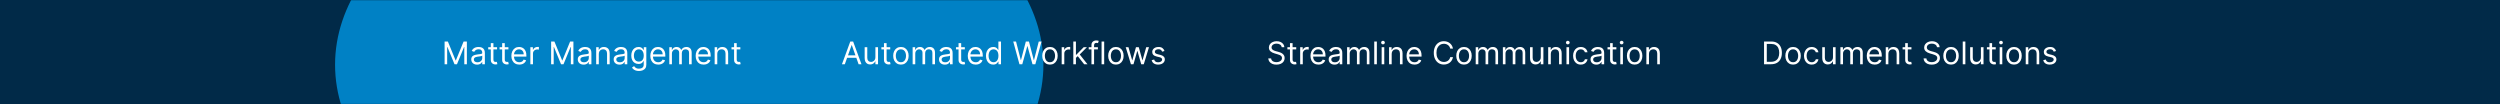 <svg width="1440" height="60" viewBox="0 0 1440 60" fill="none" xmlns="http://www.w3.org/2000/svg">
<rect width="1440" height="60" fill="#012A48"/>
<mask id="mask0_197_537" style="mask-type:alpha" maskUnits="userSpaceOnUse" x="0" y="0" width="1440" height="60">
<rect width="1440" height="60" fill="#012A48"/>
</mask>
<g mask="url(#mask0_197_537)">
<g filter="url(#filter0_f_197_537)">
<ellipse cx="397" cy="37.297" rx="204" ry="124.865" fill="#00AAFF" fill-opacity="0.68"/>
</g>
</g>
<path d="M256.085 23.909H257.977L262.426 34.776H262.58L267.028 23.909H268.92V37H267.438V27.054H267.31L263.219 37H261.787L257.696 27.054H257.568V37H256.085V23.909ZM274.784 37.23C274.161 37.23 273.597 37.113 273.09 36.879C272.583 36.64 272.18 36.297 271.882 35.849C271.583 35.398 271.434 34.852 271.434 34.213C271.434 33.651 271.545 33.195 271.767 32.845C271.988 32.492 272.284 32.215 272.655 32.014C273.026 31.814 273.435 31.665 273.882 31.567C274.334 31.465 274.788 31.384 275.244 31.324C275.84 31.247 276.324 31.19 276.695 31.151C277.07 31.109 277.343 31.038 277.513 30.94C277.688 30.842 277.775 30.672 277.775 30.429V30.378C277.775 29.747 277.602 29.257 277.257 28.908C276.916 28.558 276.399 28.384 275.704 28.384C274.984 28.384 274.419 28.541 274.01 28.857C273.601 29.172 273.313 29.509 273.147 29.866L271.715 29.355C271.971 28.759 272.312 28.294 272.738 27.962C273.169 27.625 273.637 27.391 274.144 27.259C274.656 27.122 275.159 27.054 275.653 27.054C275.968 27.054 276.33 27.092 276.74 27.169C277.153 27.241 277.551 27.393 277.935 27.623C278.323 27.853 278.644 28.2 278.9 28.665C279.156 29.129 279.284 29.751 279.284 30.531V37H277.775V35.67H277.698C277.596 35.883 277.426 36.111 277.187 36.354C276.948 36.597 276.631 36.804 276.235 36.974C275.838 37.145 275.355 37.23 274.784 37.23ZM275.014 35.875C275.61 35.875 276.113 35.758 276.522 35.523C276.936 35.289 277.247 34.986 277.455 34.616C277.669 34.245 277.775 33.855 277.775 33.446V32.065C277.711 32.142 277.57 32.212 277.353 32.276C277.14 32.336 276.893 32.389 276.612 32.436C276.335 32.479 276.064 32.517 275.8 32.551C275.54 32.581 275.329 32.606 275.167 32.628C274.775 32.679 274.409 32.762 274.068 32.877C273.731 32.988 273.458 33.156 273.249 33.382C273.045 33.604 272.943 33.906 272.943 34.29C272.943 34.814 273.137 35.21 273.524 35.479C273.916 35.743 274.413 35.875 275.014 35.875ZM286.307 27.182V28.46H281.219V27.182H286.307ZM282.702 24.829H284.21V34.188C284.21 34.614 284.272 34.933 284.396 35.146C284.523 35.355 284.685 35.496 284.881 35.568C285.082 35.636 285.293 35.67 285.514 35.67C285.68 35.67 285.817 35.662 285.923 35.645C286.03 35.624 286.115 35.606 286.179 35.594L286.486 36.949C286.384 36.987 286.241 37.026 286.058 37.064C285.874 37.106 285.642 37.128 285.361 37.128C284.935 37.128 284.517 37.036 284.108 36.853C283.703 36.67 283.366 36.391 283.098 36.016C282.834 35.641 282.702 35.168 282.702 34.597V24.829ZM292.846 27.182V28.46H287.758V27.182H292.846ZM289.241 24.829H290.749V34.188C290.749 34.614 290.811 34.933 290.935 35.146C291.063 35.355 291.224 35.496 291.42 35.568C291.621 35.636 291.832 35.67 292.053 35.67C292.219 35.67 292.356 35.662 292.462 35.645C292.569 35.624 292.654 35.606 292.718 35.594L293.025 36.949C292.923 36.987 292.78 37.026 292.597 37.064C292.413 37.106 292.181 37.128 291.9 37.128C291.474 37.128 291.056 37.036 290.647 36.853C290.242 36.67 289.906 36.391 289.637 36.016C289.373 35.641 289.241 35.168 289.241 34.597V24.829ZM299.126 37.205C298.18 37.205 297.364 36.996 296.678 36.578C295.996 36.156 295.47 35.568 295.099 34.814C294.733 34.055 294.549 33.173 294.549 32.168C294.549 31.162 294.733 30.276 295.099 29.509C295.47 28.737 295.985 28.136 296.646 27.706C297.311 27.271 298.086 27.054 298.973 27.054C299.484 27.054 299.989 27.139 300.488 27.31C300.986 27.48 301.44 27.757 301.849 28.141C302.258 28.52 302.584 29.023 302.827 29.649C303.07 30.276 303.191 31.047 303.191 31.963V32.602H295.623V31.298H301.657C301.657 30.744 301.547 30.25 301.325 29.815C301.108 29.381 300.797 29.038 300.392 28.786C299.991 28.535 299.518 28.409 298.973 28.409C298.372 28.409 297.852 28.558 297.413 28.857C296.978 29.151 296.644 29.534 296.409 30.007C296.175 30.48 296.058 30.987 296.058 31.528V32.398C296.058 33.139 296.186 33.768 296.441 34.283C296.701 34.795 297.061 35.185 297.522 35.453C297.982 35.717 298.517 35.849 299.126 35.849C299.522 35.849 299.88 35.794 300.2 35.683C300.524 35.568 300.803 35.398 301.037 35.172C301.272 34.942 301.453 34.656 301.581 34.315L303.038 34.724C302.885 35.219 302.627 35.653 302.265 36.028C301.902 36.399 301.455 36.689 300.922 36.898C300.39 37.102 299.791 37.205 299.126 37.205ZM305.486 37V27.182H306.944V28.665H307.046C307.225 28.179 307.549 27.785 308.017 27.482C308.486 27.18 309.015 27.028 309.603 27.028C309.713 27.028 309.852 27.03 310.018 27.035C310.184 27.039 310.31 27.046 310.395 27.054V28.588C310.344 28.575 310.227 28.556 310.044 28.53C309.865 28.501 309.675 28.486 309.475 28.486C308.998 28.486 308.571 28.586 308.196 28.786C307.826 28.982 307.532 29.255 307.314 29.604C307.101 29.95 306.995 30.344 306.995 30.787V37H305.486ZM317.45 23.909H319.343L323.791 34.776H323.945L328.394 23.909H330.286V37H328.803V27.054H328.675L324.584 37H323.152L319.061 27.054H318.933V37H317.45V23.909ZM336.149 37.23C335.527 37.23 334.962 37.113 334.455 36.879C333.948 36.64 333.545 36.297 333.247 35.849C332.949 35.398 332.799 34.852 332.799 34.213C332.799 33.651 332.91 33.195 333.132 32.845C333.353 32.492 333.65 32.215 334.02 32.014C334.391 31.814 334.8 31.665 335.248 31.567C335.699 31.465 336.153 31.384 336.609 31.324C337.206 31.247 337.689 31.19 338.06 31.151C338.435 31.109 338.708 31.038 338.878 30.94C339.053 30.842 339.14 30.672 339.14 30.429V30.378C339.14 29.747 338.968 29.257 338.623 28.908C338.282 28.558 337.764 28.384 337.069 28.384C336.349 28.384 335.784 28.541 335.375 28.857C334.966 29.172 334.679 29.509 334.512 29.866L333.081 29.355C333.336 28.759 333.677 28.294 334.103 27.962C334.534 27.625 335.002 27.391 335.51 27.259C336.021 27.122 336.524 27.054 337.018 27.054C337.333 27.054 337.696 27.092 338.105 27.169C338.518 27.241 338.917 27.393 339.3 27.623C339.688 27.853 340.01 28.2 340.265 28.665C340.521 29.129 340.649 29.751 340.649 30.531V37H339.14V35.67H339.064C338.961 35.883 338.791 36.111 338.552 36.354C338.314 36.597 337.996 36.804 337.6 36.974C337.203 37.145 336.72 37.23 336.149 37.23ZM336.379 35.875C336.975 35.875 337.478 35.758 337.887 35.523C338.301 35.289 338.612 34.986 338.821 34.616C339.034 34.245 339.14 33.855 339.14 33.446V32.065C339.076 32.142 338.936 32.212 338.718 32.276C338.505 32.336 338.258 32.389 337.977 32.436C337.7 32.479 337.429 32.517 337.165 32.551C336.905 32.581 336.694 32.606 336.532 32.628C336.14 32.679 335.774 32.762 335.433 32.877C335.096 32.988 334.824 33.156 334.615 33.382C334.41 33.604 334.308 33.906 334.308 34.29C334.308 34.814 334.502 35.21 334.89 35.479C335.282 35.743 335.778 35.875 336.379 35.875ZM344.911 31.094V37H343.402V27.182H344.86V28.716H344.987C345.218 28.217 345.567 27.817 346.036 27.514C346.504 27.207 347.11 27.054 347.851 27.054C348.516 27.054 349.097 27.19 349.596 27.463C350.095 27.732 350.482 28.141 350.759 28.69C351.036 29.236 351.175 29.926 351.175 30.761V37H349.666V30.864C349.666 30.092 349.466 29.491 349.066 29.061C348.665 28.626 348.115 28.409 347.416 28.409C346.935 28.409 346.504 28.514 346.125 28.722C345.75 28.931 345.454 29.236 345.237 29.636C345.019 30.037 344.911 30.523 344.911 31.094ZM356.821 37.23C356.199 37.23 355.634 37.113 355.127 36.879C354.62 36.64 354.217 36.297 353.919 35.849C353.62 35.398 353.471 34.852 353.471 34.213C353.471 33.651 353.582 33.195 353.804 32.845C354.025 32.492 354.321 32.215 354.692 32.014C355.063 31.814 355.472 31.665 355.919 31.567C356.371 31.465 356.825 31.384 357.281 31.324C357.877 31.247 358.361 31.19 358.732 31.151C359.107 31.109 359.38 31.038 359.55 30.94C359.725 30.842 359.812 30.672 359.812 30.429V30.378C359.812 29.747 359.64 29.257 359.294 28.908C358.953 28.558 358.436 28.384 357.741 28.384C357.021 28.384 356.456 28.541 356.047 28.857C355.638 29.172 355.35 29.509 355.184 29.866L353.752 29.355C354.008 28.759 354.349 28.294 354.775 27.962C355.206 27.625 355.674 27.391 356.181 27.259C356.693 27.122 357.196 27.054 357.69 27.054C358.005 27.054 358.368 27.092 358.777 27.169C359.19 27.241 359.588 27.393 359.972 27.623C360.36 27.853 360.681 28.2 360.937 28.665C361.193 29.129 361.321 29.751 361.321 30.531V37H359.812V35.67H359.735C359.633 35.883 359.463 36.111 359.224 36.354C358.985 36.597 358.668 36.804 358.272 36.974C357.875 37.145 357.392 37.23 356.821 37.23ZM357.051 35.875C357.647 35.875 358.15 35.758 358.559 35.523C358.973 35.289 359.284 34.986 359.493 34.616C359.706 34.245 359.812 33.855 359.812 33.446V32.065C359.748 32.142 359.608 32.212 359.39 32.276C359.177 32.336 358.93 32.389 358.649 32.436C358.372 32.479 358.101 32.517 357.837 32.551C357.577 32.581 357.366 32.606 357.204 32.628C356.812 32.679 356.446 32.762 356.105 32.877C355.768 32.988 355.495 33.156 355.287 33.382C355.082 33.604 354.98 33.906 354.98 34.29C354.98 34.814 355.174 35.21 355.561 35.479C355.953 35.743 356.45 35.875 357.051 35.875ZM368.037 40.886C367.308 40.886 366.682 40.793 366.158 40.605C365.634 40.422 365.197 40.179 364.847 39.876C364.502 39.578 364.227 39.258 364.023 38.918L365.225 38.074C365.361 38.253 365.534 38.457 365.742 38.688C365.951 38.922 366.237 39.124 366.599 39.295C366.965 39.469 367.445 39.557 368.037 39.557C368.83 39.557 369.484 39.365 369.999 38.981C370.515 38.598 370.773 37.997 370.773 37.179V35.185H370.645C370.534 35.364 370.377 35.585 370.172 35.849C369.972 36.109 369.682 36.342 369.303 36.546C368.928 36.746 368.421 36.847 367.781 36.847C366.989 36.847 366.277 36.659 365.646 36.284C365.02 35.909 364.524 35.364 364.157 34.648C363.795 33.932 363.614 33.062 363.614 32.04C363.614 31.034 363.791 30.158 364.144 29.413C364.498 28.663 364.99 28.083 365.621 27.674C366.252 27.261 366.98 27.054 367.807 27.054C368.446 27.054 368.953 27.16 369.328 27.374C369.708 27.582 369.997 27.821 370.198 28.09C370.402 28.354 370.56 28.571 370.671 28.741H370.824V27.182H372.281V37.281C372.281 38.125 372.09 38.811 371.706 39.34C371.327 39.872 370.816 40.262 370.172 40.509C369.533 40.761 368.821 40.886 368.037 40.886ZM367.986 35.492C368.591 35.492 369.102 35.353 369.52 35.076C369.938 34.799 370.255 34.401 370.472 33.881C370.69 33.361 370.798 32.739 370.798 32.014C370.798 31.307 370.692 30.683 370.479 30.141C370.266 29.6 369.95 29.176 369.533 28.869C369.115 28.562 368.6 28.409 367.986 28.409C367.347 28.409 366.814 28.571 366.388 28.895C365.966 29.219 365.649 29.653 365.436 30.199C365.227 30.744 365.122 31.349 365.122 32.014C365.122 32.696 365.229 33.299 365.442 33.823C365.659 34.343 365.979 34.752 366.401 35.05C366.827 35.344 367.355 35.492 367.986 35.492ZM379.159 37.205C378.213 37.205 377.397 36.996 376.711 36.578C376.029 36.156 375.503 35.568 375.132 34.814C374.766 34.055 374.583 33.173 374.583 32.168C374.583 31.162 374.766 30.276 375.132 29.509C375.503 28.737 376.019 28.136 376.679 27.706C377.344 27.271 378.119 27.054 379.006 27.054C379.517 27.054 380.022 27.139 380.521 27.31C381.019 27.48 381.473 27.757 381.882 28.141C382.291 28.52 382.617 29.023 382.86 29.649C383.103 30.276 383.225 31.047 383.225 31.963V32.602H375.656V31.298H381.691C381.691 30.744 381.58 30.25 381.358 29.815C381.141 29.381 380.83 29.038 380.425 28.786C380.024 28.535 379.551 28.409 379.006 28.409C378.405 28.409 377.885 28.558 377.446 28.857C377.012 29.151 376.677 29.534 376.443 30.007C376.208 30.48 376.091 30.987 376.091 31.528V32.398C376.091 33.139 376.219 33.768 376.475 34.283C376.735 34.795 377.095 35.185 377.555 35.453C378.015 35.717 378.55 35.849 379.159 35.849C379.556 35.849 379.914 35.794 380.233 35.683C380.557 35.568 380.836 35.398 381.07 35.172C381.305 34.942 381.486 34.656 381.614 34.315L383.071 34.724C382.918 35.219 382.66 35.653 382.298 36.028C381.936 36.399 381.488 36.689 380.955 36.898C380.423 37.102 379.824 37.205 379.159 37.205ZM385.519 37V27.182H386.977V28.716H387.105C387.309 28.192 387.639 27.785 388.095 27.495C388.551 27.201 389.099 27.054 389.738 27.054C390.386 27.054 390.925 27.201 391.355 27.495C391.79 27.785 392.129 28.192 392.372 28.716H392.474C392.725 28.209 393.102 27.806 393.605 27.508C394.108 27.205 394.711 27.054 395.414 27.054C396.292 27.054 397.01 27.329 397.568 27.879C398.127 28.424 398.406 29.274 398.406 30.429V37H396.897V30.429C396.897 29.704 396.699 29.187 396.303 28.876C395.906 28.565 395.44 28.409 394.903 28.409C394.213 28.409 393.678 28.618 393.298 29.035C392.919 29.449 392.73 29.973 392.73 30.608V37H391.195V30.276C391.195 29.717 391.014 29.268 390.652 28.927C390.29 28.582 389.823 28.409 389.252 28.409C388.86 28.409 388.494 28.514 388.153 28.722C387.816 28.931 387.544 29.221 387.335 29.592C387.13 29.958 387.028 30.382 387.028 30.864V37H385.519ZM405.28 37.205C404.334 37.205 403.518 36.996 402.832 36.578C402.15 36.156 401.624 35.568 401.253 34.814C400.887 34.055 400.704 33.173 400.704 32.168C400.704 31.162 400.887 30.276 401.253 29.509C401.624 28.737 402.14 28.136 402.8 27.706C403.465 27.271 404.241 27.054 405.127 27.054C405.638 27.054 406.143 27.139 406.642 27.31C407.14 27.48 407.594 27.757 408.003 28.141C408.412 28.52 408.738 29.023 408.981 29.649C409.224 30.276 409.346 31.047 409.346 31.963V32.602H401.778V31.298H407.812C407.812 30.744 407.701 30.25 407.479 29.815C407.262 29.381 406.951 29.038 406.546 28.786C406.145 28.535 405.672 28.409 405.127 28.409C404.526 28.409 404.006 28.558 403.567 28.857C403.133 29.151 402.798 29.534 402.564 30.007C402.329 30.48 402.212 30.987 402.212 31.528V32.398C402.212 33.139 402.34 33.768 402.596 34.283C402.856 34.795 403.216 35.185 403.676 35.453C404.136 35.717 404.671 35.849 405.28 35.849C405.677 35.849 406.035 35.794 406.354 35.683C406.678 35.568 406.957 35.398 407.192 35.172C407.426 34.942 407.607 34.656 407.735 34.315L409.192 34.724C409.039 35.219 408.781 35.653 408.419 36.028C408.057 36.399 407.609 36.689 407.077 36.898C406.544 37.102 405.945 37.205 405.28 37.205ZM413.149 31.094V37H411.64V27.182H413.098V28.716H413.226C413.456 28.217 413.805 27.817 414.274 27.514C414.743 27.207 415.348 27.054 416.089 27.054C416.754 27.054 417.336 27.19 417.834 27.463C418.333 27.732 418.721 28.141 418.998 28.69C419.275 29.236 419.413 29.926 419.413 30.761V37H417.905V30.864C417.905 30.092 417.704 29.491 417.304 29.061C416.903 28.626 416.354 28.409 415.655 28.409C415.173 28.409 414.743 28.514 414.363 28.722C413.988 28.931 413.692 29.236 413.475 29.636C413.258 30.037 413.149 30.523 413.149 31.094ZM426.44 27.182V28.46H421.352V27.182H426.44ZM422.835 24.829H424.343V34.188C424.343 34.614 424.405 34.933 424.528 35.146C424.656 35.355 424.818 35.496 425.014 35.568C425.214 35.636 425.425 35.67 425.647 35.67C425.813 35.67 425.95 35.662 426.056 35.645C426.163 35.624 426.248 35.606 426.312 35.594L426.619 36.949C426.516 36.987 426.374 37.026 426.19 37.064C426.007 37.106 425.775 37.128 425.494 37.128C425.067 37.128 424.65 37.036 424.241 36.853C423.836 36.67 423.499 36.391 423.231 36.016C422.967 35.641 422.835 35.168 422.835 34.597V24.829Z" fill="white"/>
<path d="M486.622 37H484.96L489.767 23.909H491.403L496.21 37H494.548L490.636 25.98H490.534L486.622 37ZM487.236 31.886H493.935V33.293H487.236V31.886ZM504.232 32.986V27.182H505.741V37H504.232V35.338H504.13C503.9 35.837 503.542 36.261 503.056 36.61C502.57 36.955 501.957 37.128 501.215 37.128C500.602 37.128 500.056 36.994 499.579 36.725C499.102 36.452 498.727 36.043 498.454 35.498C498.181 34.948 498.045 34.256 498.045 33.42V27.182H499.553V33.318C499.553 34.034 499.754 34.605 500.154 35.031C500.559 35.457 501.075 35.67 501.701 35.67C502.076 35.67 502.457 35.575 502.845 35.383C503.237 35.191 503.565 34.897 503.83 34.501C504.098 34.104 504.232 33.599 504.232 32.986ZM512.774 27.182V28.46H507.686V27.182H512.774ZM509.169 24.829H510.677V34.188C510.677 34.614 510.739 34.933 510.862 35.146C510.99 35.355 511.152 35.496 511.348 35.568C511.548 35.636 511.759 35.67 511.981 35.67C512.147 35.67 512.284 35.662 512.39 35.645C512.497 35.624 512.582 35.606 512.646 35.594L512.953 36.949C512.85 36.987 512.708 37.026 512.524 37.064C512.341 37.106 512.109 37.128 511.828 37.128C511.401 37.128 510.984 37.036 510.575 36.853C510.17 36.67 509.833 36.391 509.565 36.016C509.301 35.641 509.169 35.168 509.169 34.597V24.829ZM518.926 37.205C518.04 37.205 517.262 36.994 516.593 36.572C515.928 36.15 515.408 35.56 515.033 34.801C514.662 34.043 514.477 33.156 514.477 32.142C514.477 31.119 514.662 30.227 515.033 29.464C515.408 28.701 515.928 28.109 516.593 27.687C517.262 27.265 518.04 27.054 518.926 27.054C519.812 27.054 520.588 27.265 521.253 27.687C521.922 28.109 522.442 28.701 522.812 29.464C523.187 30.227 523.375 31.119 523.375 32.142C523.375 33.156 523.187 34.043 522.812 34.801C522.442 35.56 521.922 36.15 521.253 36.572C520.588 36.994 519.812 37.205 518.926 37.205ZM518.926 35.849C519.599 35.849 520.153 35.677 520.588 35.332C521.023 34.986 521.344 34.533 521.553 33.97C521.762 33.408 521.866 32.798 521.866 32.142C521.866 31.486 521.762 30.874 521.553 30.308C521.344 29.741 521.023 29.283 520.588 28.933C520.153 28.584 519.599 28.409 518.926 28.409C518.253 28.409 517.699 28.584 517.264 28.933C516.829 29.283 516.508 29.741 516.299 30.308C516.09 30.874 515.986 31.486 515.986 32.142C515.986 32.798 516.09 33.408 516.299 33.97C516.508 34.533 516.829 34.986 517.264 35.332C517.699 35.677 518.253 35.849 518.926 35.849ZM525.678 37V27.182H527.135V28.716H527.263C527.467 28.192 527.798 27.785 528.254 27.495C528.71 27.201 529.257 27.054 529.896 27.054C530.544 27.054 531.083 27.201 531.513 27.495C531.948 27.785 532.287 28.192 532.53 28.716H532.632C532.884 28.209 533.261 27.806 533.763 27.508C534.266 27.205 534.869 27.054 535.572 27.054C536.45 27.054 537.168 27.329 537.727 27.879C538.285 28.424 538.564 29.274 538.564 30.429V37H537.055V30.429C537.055 29.704 536.857 29.187 536.461 28.876C536.065 28.565 535.598 28.409 535.061 28.409C534.371 28.409 533.836 28.618 533.457 29.035C533.077 29.449 532.888 29.973 532.888 30.608V37H531.354V30.276C531.354 29.717 531.173 29.268 530.81 28.927C530.448 28.582 529.982 28.409 529.411 28.409C529.018 28.409 528.652 28.514 528.311 28.722C527.974 28.931 527.702 29.221 527.493 29.592C527.288 29.958 527.186 30.382 527.186 30.864V37H525.678ZM544.211 37.23C543.589 37.23 543.025 37.113 542.517 36.879C542.01 36.64 541.608 36.297 541.309 35.849C541.011 35.398 540.862 34.852 540.862 34.213C540.862 33.651 540.973 33.195 541.194 32.845C541.416 32.492 541.712 32.215 542.083 32.014C542.453 31.814 542.863 31.665 543.31 31.567C543.762 31.465 544.216 31.384 544.672 31.324C545.268 31.247 545.752 31.19 546.123 31.151C546.498 31.109 546.77 31.038 546.941 30.94C547.115 30.842 547.203 30.672 547.203 30.429V30.378C547.203 29.747 547.03 29.257 546.685 28.908C546.344 28.558 545.826 28.384 545.132 28.384C544.412 28.384 543.847 28.541 543.438 28.857C543.029 29.172 542.741 29.509 542.575 29.866L541.143 29.355C541.399 28.759 541.74 28.294 542.166 27.962C542.596 27.625 543.065 27.391 543.572 27.259C544.083 27.122 544.586 27.054 545.081 27.054C545.396 27.054 545.758 27.092 546.167 27.169C546.581 27.241 546.979 27.393 547.363 27.623C547.75 27.853 548.072 28.2 548.328 28.665C548.583 29.129 548.711 29.751 548.711 30.531V37H547.203V35.67H547.126C547.024 35.883 546.853 36.111 546.615 36.354C546.376 36.597 546.059 36.804 545.662 36.974C545.266 37.145 544.782 37.23 544.211 37.23ZM544.441 35.875C545.038 35.875 545.541 35.758 545.95 35.523C546.363 35.289 546.674 34.986 546.883 34.616C547.096 34.245 547.203 33.855 547.203 33.446V32.065C547.139 32.142 546.998 32.212 546.781 32.276C546.568 32.336 546.321 32.389 546.039 32.436C545.762 32.479 545.492 32.517 545.228 32.551C544.968 32.581 544.757 32.606 544.595 32.628C544.203 32.679 543.836 32.762 543.495 32.877C543.159 32.988 542.886 33.156 542.677 33.382C542.473 33.604 542.37 33.906 542.37 34.29C542.37 34.814 542.564 35.21 542.952 35.479C543.344 35.743 543.841 35.875 544.441 35.875ZM555.735 27.182V28.46H550.646V27.182H555.735ZM552.129 24.829H553.638V34.188C553.638 34.614 553.7 34.933 553.823 35.146C553.951 35.355 554.113 35.496 554.309 35.568C554.509 35.636 554.72 35.67 554.942 35.67C555.108 35.67 555.244 35.662 555.351 35.645C555.458 35.624 555.543 35.606 555.607 35.594L555.914 36.949C555.811 36.987 555.669 37.026 555.485 37.064C555.302 37.106 555.07 37.128 554.789 37.128C554.362 37.128 553.945 37.036 553.536 36.853C553.131 36.67 552.794 36.391 552.526 36.016C552.262 35.641 552.129 35.168 552.129 34.597V24.829ZM562.015 37.205C561.069 37.205 560.253 36.996 559.567 36.578C558.885 36.156 558.358 35.568 557.988 34.814C557.621 34.055 557.438 33.173 557.438 32.168C557.438 31.162 557.621 30.276 557.988 29.509C558.358 28.737 558.874 28.136 559.535 27.706C560.199 27.271 560.975 27.054 561.861 27.054C562.373 27.054 562.878 27.139 563.376 27.31C563.875 27.48 564.329 27.757 564.738 28.141C565.147 28.52 565.473 29.023 565.716 29.649C565.959 30.276 566.08 31.047 566.08 31.963V32.602H558.512V31.298H564.546C564.546 30.744 564.435 30.25 564.214 29.815C563.996 29.381 563.685 29.038 563.28 28.786C562.88 28.535 562.407 28.409 561.861 28.409C561.26 28.409 560.741 28.558 560.302 28.857C559.867 29.151 559.532 29.534 559.298 30.007C559.064 30.48 558.947 30.987 558.947 31.528V32.398C558.947 33.139 559.074 33.768 559.33 34.283C559.59 34.795 559.95 35.185 560.41 35.453C560.871 35.717 561.405 35.849 562.015 35.849C562.411 35.849 562.769 35.794 563.089 35.683C563.412 35.568 563.692 35.398 563.926 35.172C564.16 34.942 564.341 34.656 564.469 34.315L565.927 34.724C565.773 35.219 565.515 35.653 565.153 36.028C564.791 36.399 564.344 36.689 563.811 36.898C563.278 37.102 562.68 37.205 562.015 37.205ZM572.082 37.205C571.264 37.205 570.542 36.998 569.915 36.584C569.289 36.167 568.799 35.579 568.445 34.82C568.091 34.057 567.915 33.156 567.915 32.117C567.915 31.085 568.091 30.19 568.445 29.432C568.799 28.673 569.291 28.087 569.922 27.674C570.552 27.261 571.281 27.054 572.108 27.054C572.747 27.054 573.252 27.16 573.623 27.374C573.998 27.582 574.283 27.821 574.479 28.09C574.68 28.354 574.835 28.571 574.946 28.741H575.074V23.909H576.582V37H575.125V35.492H574.946C574.835 35.67 574.677 35.896 574.473 36.169C574.268 36.438 573.976 36.678 573.597 36.891C573.218 37.1 572.713 37.205 572.082 37.205ZM572.287 35.849C572.892 35.849 573.403 35.692 573.821 35.376C574.238 35.057 574.556 34.616 574.773 34.053C574.991 33.486 575.099 32.832 575.099 32.091C575.099 31.358 574.993 30.717 574.78 30.167C574.567 29.613 574.251 29.183 573.834 28.876C573.416 28.565 572.9 28.409 572.287 28.409C571.648 28.409 571.115 28.573 570.689 28.901C570.267 29.225 569.949 29.666 569.736 30.224C569.528 30.778 569.423 31.401 569.423 32.091C569.423 32.79 569.53 33.425 569.743 33.996C569.96 34.562 570.28 35.014 570.702 35.351C571.128 35.683 571.656 35.849 572.287 35.849ZM587.199 37L583.62 23.909H585.231L587.966 34.571H588.094L590.881 23.909H592.671L595.458 34.571H595.586L598.322 23.909H599.932L596.353 37H594.716L591.827 26.568H591.725L588.836 37H587.199ZM604.778 37.205C603.891 37.205 603.113 36.994 602.444 36.572C601.78 36.15 601.26 35.56 600.885 34.801C600.514 34.043 600.329 33.156 600.329 32.142C600.329 31.119 600.514 30.227 600.885 29.464C601.26 28.701 601.78 28.109 602.444 27.687C603.113 27.265 603.891 27.054 604.778 27.054C605.664 27.054 606.439 27.265 607.104 27.687C607.773 28.109 608.293 28.701 608.664 29.464C609.039 30.227 609.226 31.119 609.226 32.142C609.226 33.156 609.039 34.043 608.664 34.801C608.293 35.56 607.773 36.15 607.104 36.572C606.439 36.994 605.664 37.205 604.778 37.205ZM604.778 35.849C605.451 35.849 606.005 35.677 606.439 35.332C606.874 34.986 607.196 34.533 607.405 33.97C607.613 33.408 607.718 32.798 607.718 32.142C607.718 31.486 607.613 30.874 607.405 30.308C607.196 29.741 606.874 29.283 606.439 28.933C606.005 28.584 605.451 28.409 604.778 28.409C604.104 28.409 603.55 28.584 603.116 28.933C602.681 29.283 602.359 29.741 602.15 30.308C601.942 30.874 601.837 31.486 601.837 32.142C601.837 32.798 601.942 33.408 602.15 33.97C602.359 34.533 602.681 34.986 603.116 35.332C603.55 35.677 604.104 35.849 604.778 35.849ZM611.529 37V27.182H612.987V28.665H613.089C613.268 28.179 613.592 27.785 614.06 27.482C614.529 27.18 615.058 27.028 615.646 27.028C615.756 27.028 615.895 27.03 616.061 27.035C616.227 27.039 616.353 27.046 616.438 27.054V28.588C616.387 28.575 616.27 28.556 616.087 28.53C615.908 28.501 615.718 28.486 615.518 28.486C615.04 28.486 614.614 28.586 614.239 28.786C613.869 28.982 613.575 29.255 613.357 29.604C613.144 29.95 613.038 30.344 613.038 30.787V37H611.529ZM619.633 33.42L619.607 31.554H619.914L624.209 27.182H626.076L621.499 31.81H621.371L619.633 33.42ZM618.226 37V23.909H619.735V37H618.226ZM624.465 37L620.63 32.142L621.704 31.094L626.383 37H624.465ZM632.39 27.182V28.46H627.097V27.182H632.39ZM628.682 37V25.827C628.682 25.264 628.814 24.796 629.078 24.421C629.343 24.046 629.686 23.764 630.108 23.577C630.529 23.389 630.975 23.296 631.444 23.296C631.814 23.296 632.117 23.325 632.351 23.385C632.586 23.445 632.76 23.5 632.875 23.551L632.441 24.855C632.364 24.829 632.257 24.798 632.121 24.759C631.989 24.721 631.814 24.702 631.597 24.702C631.098 24.702 630.738 24.827 630.517 25.079C630.299 25.33 630.191 25.699 630.191 26.185V37H628.682ZM636.012 23.909V37H634.504V23.909H636.012ZM642.764 37.205C641.877 37.205 641.1 36.994 640.431 36.572C639.766 36.15 639.246 35.56 638.871 34.801C638.5 34.043 638.315 33.156 638.315 32.142C638.315 31.119 638.5 30.227 638.871 29.464C639.246 28.701 639.766 28.109 640.431 27.687C641.1 27.265 641.877 27.054 642.764 27.054C643.65 27.054 644.426 27.265 645.091 27.687C645.76 28.109 646.279 28.701 646.65 29.464C647.025 30.227 647.213 31.119 647.213 32.142C647.213 33.156 647.025 34.043 646.65 34.801C646.279 35.56 645.76 36.15 645.091 36.572C644.426 36.994 643.65 37.205 642.764 37.205ZM642.764 35.849C643.437 35.849 643.991 35.677 644.426 35.332C644.86 34.986 645.182 34.533 645.391 33.97C645.6 33.408 645.704 32.798 645.704 32.142C645.704 31.486 645.6 30.874 645.391 30.308C645.182 29.741 644.86 29.283 644.426 28.933C643.991 28.584 643.437 28.409 642.764 28.409C642.091 28.409 641.537 28.584 641.102 28.933C640.667 29.283 640.346 29.741 640.137 30.308C639.928 30.874 639.824 31.486 639.824 32.142C639.824 32.798 639.928 33.408 640.137 33.97C640.346 34.533 640.667 34.986 641.102 35.332C641.537 35.677 642.091 35.849 642.764 35.849ZM651.406 37L648.414 27.182H650L652.122 34.699H652.224L654.321 27.182H655.931L658.002 34.673H658.105L660.227 27.182H661.812L658.821 37H657.338L655.19 29.457H655.037L652.889 37H651.406ZM670.761 29.381L669.406 29.764C669.321 29.538 669.195 29.319 669.029 29.106C668.867 28.889 668.645 28.709 668.364 28.569C668.083 28.428 667.723 28.358 667.284 28.358C666.683 28.358 666.182 28.496 665.782 28.773C665.385 29.046 665.187 29.393 665.187 29.815C665.187 30.19 665.324 30.486 665.596 30.704C665.869 30.921 666.295 31.102 666.875 31.247L668.332 31.605C669.21 31.818 669.864 32.144 670.294 32.583C670.725 33.018 670.94 33.578 670.94 34.264C670.94 34.827 670.778 35.33 670.454 35.773C670.135 36.216 669.687 36.565 669.112 36.821C668.537 37.077 667.868 37.205 667.105 37.205C666.103 37.205 665.275 36.987 664.618 36.553C663.962 36.118 663.547 35.483 663.372 34.648L664.804 34.29C664.94 34.818 665.198 35.215 665.577 35.479C665.961 35.743 666.461 35.875 667.079 35.875C667.782 35.875 668.341 35.726 668.754 35.428C669.172 35.125 669.38 34.763 669.38 34.341C669.38 34 669.261 33.715 669.022 33.484C668.784 33.25 668.417 33.075 667.923 32.96L666.287 32.577C665.387 32.364 664.727 32.033 664.305 31.586C663.887 31.134 663.679 30.57 663.679 29.892C663.679 29.338 663.834 28.848 664.145 28.422C664.461 27.996 664.889 27.661 665.43 27.418C665.975 27.175 666.593 27.054 667.284 27.054C668.255 27.054 669.018 27.267 669.572 27.693C670.13 28.119 670.527 28.682 670.761 29.381Z" fill="white"/>
<path d="M738.244 27.182C738.168 26.534 737.857 26.031 737.311 25.673C736.766 25.315 736.097 25.136 735.304 25.136C734.724 25.136 734.217 25.23 733.783 25.418C733.352 25.605 733.016 25.863 732.773 26.191C732.534 26.519 732.415 26.892 732.415 27.31C732.415 27.659 732.498 27.959 732.664 28.211C732.835 28.458 733.052 28.665 733.316 28.831C733.58 28.993 733.857 29.127 734.147 29.234C734.437 29.336 734.703 29.419 734.946 29.483L736.276 29.841C736.616 29.93 736.996 30.054 737.413 30.212C737.835 30.369 738.238 30.584 738.621 30.857C739.009 31.126 739.329 31.471 739.58 31.893C739.832 32.315 739.957 32.832 739.957 33.446C739.957 34.153 739.772 34.793 739.401 35.364C739.035 35.935 738.498 36.389 737.79 36.725C737.087 37.062 736.233 37.23 735.227 37.23C734.29 37.23 733.478 37.079 732.792 36.776C732.11 36.474 731.573 36.052 731.181 35.511C730.793 34.969 730.574 34.341 730.523 33.625H732.159C732.202 34.119 732.368 34.528 732.658 34.852C732.952 35.172 733.322 35.41 733.77 35.568C734.222 35.722 734.707 35.798 735.227 35.798C735.832 35.798 736.376 35.7 736.857 35.504C737.339 35.304 737.72 35.027 738.001 34.673C738.283 34.315 738.423 33.898 738.423 33.42C738.423 32.986 738.302 32.632 738.059 32.359C737.816 32.087 737.496 31.865 737.1 31.695C736.704 31.524 736.276 31.375 735.815 31.247L734.205 30.787C733.182 30.493 732.372 30.073 731.776 29.528C731.179 28.982 730.881 28.268 730.881 27.386C730.881 26.653 731.079 26.014 731.475 25.469C731.876 24.919 732.413 24.493 733.086 24.19C733.763 23.884 734.52 23.73 735.355 23.73C736.199 23.73 736.949 23.881 737.605 24.184C738.261 24.482 738.781 24.891 739.165 25.411C739.553 25.931 739.757 26.521 739.778 27.182H738.244ZM746.629 27.182V28.46H741.541V27.182H746.629ZM743.024 24.829H744.532V34.188C744.532 34.614 744.594 34.933 744.718 35.146C744.846 35.355 745.008 35.496 745.204 35.568C745.404 35.636 745.615 35.67 745.836 35.67C746.003 35.67 746.139 35.662 746.246 35.645C746.352 35.624 746.437 35.606 746.501 35.594L746.808 36.949C746.706 36.987 746.563 37.026 746.38 37.064C746.197 37.106 745.964 37.128 745.683 37.128C745.257 37.128 744.839 37.036 744.43 36.853C744.025 36.67 743.689 36.391 743.42 36.016C743.156 35.641 743.024 35.168 743.024 34.597V24.829ZM748.898 37V27.182H750.356V28.665H750.458C750.637 28.179 750.961 27.785 751.43 27.482C751.898 27.18 752.427 27.028 753.015 27.028C753.126 27.028 753.264 27.03 753.43 27.035C753.596 27.039 753.722 27.046 753.807 27.054V28.588C753.756 28.575 753.639 28.556 753.456 28.53C753.277 28.501 753.087 28.486 752.887 28.486C752.41 28.486 751.983 28.586 751.608 28.786C751.238 28.982 750.944 29.255 750.726 29.604C750.513 29.95 750.407 30.344 750.407 30.787V37H748.898ZM759.413 37.205C758.467 37.205 757.651 36.996 756.965 36.578C756.283 36.156 755.757 35.568 755.386 34.814C755.02 34.055 754.836 33.173 754.836 32.168C754.836 31.162 755.02 30.276 755.386 29.509C755.757 28.737 756.273 28.136 756.933 27.706C757.598 27.271 758.373 27.054 759.26 27.054C759.771 27.054 760.276 27.139 760.775 27.31C761.273 27.48 761.727 27.757 762.136 28.141C762.545 28.52 762.871 29.023 763.114 29.649C763.357 30.276 763.479 31.047 763.479 31.963V32.602H755.91V31.298H761.944C761.944 30.744 761.834 30.25 761.612 29.815C761.395 29.381 761.084 29.038 760.679 28.786C760.278 28.535 759.805 28.409 759.26 28.409C758.659 28.409 758.139 28.558 757.7 28.857C757.265 29.151 756.931 29.534 756.697 30.007C756.462 30.48 756.345 30.987 756.345 31.528V32.398C756.345 33.139 756.473 33.768 756.729 34.283C756.988 34.795 757.349 35.185 757.809 35.453C758.269 35.717 758.804 35.849 759.413 35.849C759.809 35.849 760.167 35.794 760.487 35.683C760.811 35.568 761.09 35.398 761.324 35.172C761.559 34.942 761.74 34.656 761.868 34.315L763.325 34.724C763.172 35.219 762.914 35.653 762.552 36.028C762.189 36.399 761.742 36.689 761.209 36.898C760.677 37.102 760.078 37.205 759.413 37.205ZM768.662 37.23C768.04 37.23 767.476 37.113 766.969 36.879C766.461 36.64 766.059 36.297 765.76 35.849C765.462 35.398 765.313 34.852 765.313 34.213C765.313 33.651 765.424 33.195 765.645 32.845C765.867 32.492 766.163 32.215 766.534 32.014C766.905 31.814 767.314 31.665 767.761 31.567C768.213 31.465 768.667 31.384 769.123 31.324C769.719 31.247 770.203 31.19 770.574 31.151C770.949 31.109 771.221 31.038 771.392 30.94C771.567 30.842 771.654 30.672 771.654 30.429V30.378C771.654 29.747 771.481 29.257 771.136 28.908C770.795 28.558 770.278 28.384 769.583 28.384C768.863 28.384 768.298 28.541 767.889 28.857C767.48 29.172 767.192 29.509 767.026 29.866L765.594 29.355C765.85 28.759 766.191 28.294 766.617 27.962C767.047 27.625 767.516 27.391 768.023 27.259C768.535 27.122 769.037 27.054 769.532 27.054C769.847 27.054 770.209 27.092 770.618 27.169C771.032 27.241 771.43 27.393 771.814 27.623C772.202 27.853 772.523 28.2 772.779 28.665C773.035 29.129 773.162 29.751 773.162 30.531V37H771.654V35.67H771.577C771.475 35.883 771.305 36.111 771.066 36.354C770.827 36.597 770.51 36.804 770.113 36.974C769.717 37.145 769.233 37.23 768.662 37.23ZM768.893 35.875C769.489 35.875 769.992 35.758 770.401 35.523C770.814 35.289 771.126 34.986 771.334 34.616C771.547 34.245 771.654 33.855 771.654 33.446V32.065C771.59 32.142 771.449 32.212 771.232 32.276C771.019 32.336 770.772 32.389 770.491 32.436C770.214 32.479 769.943 32.517 769.679 32.551C769.419 32.581 769.208 32.606 769.046 32.628C768.654 32.679 768.287 32.762 767.947 32.877C767.61 32.988 767.337 33.156 767.128 33.382C766.924 33.604 766.822 33.906 766.822 34.29C766.822 34.814 767.015 35.21 767.403 35.479C767.795 35.743 768.292 35.875 768.893 35.875ZM775.916 37V27.182H777.373V28.716H777.501C777.706 28.192 778.036 27.785 778.492 27.495C778.948 27.201 779.495 27.054 780.135 27.054C780.782 27.054 781.321 27.201 781.752 27.495C782.186 27.785 782.525 28.192 782.768 28.716H782.87C783.122 28.209 783.499 27.806 784.002 27.508C784.505 27.205 785.108 27.054 785.811 27.054C786.689 27.054 787.407 27.329 787.965 27.879C788.523 28.424 788.802 29.274 788.802 30.429V37H787.294V30.429C787.294 29.704 787.096 29.187 786.699 28.876C786.303 28.565 785.836 28.409 785.299 28.409C784.609 28.409 784.074 28.618 783.695 29.035C783.316 29.449 783.126 29.973 783.126 30.608V37H781.592V30.276C781.592 29.717 781.411 29.268 781.049 28.927C780.686 28.582 780.22 28.409 779.649 28.409C779.257 28.409 778.89 28.514 778.549 28.722C778.213 28.931 777.94 29.221 777.731 29.592C777.527 29.958 777.424 30.382 777.424 30.864V37H775.916ZM793.069 23.909V37H791.56V23.909H793.069ZM795.832 37V27.182H797.34V37H795.832ZM796.599 25.546C796.305 25.546 796.051 25.445 795.838 25.245C795.629 25.045 795.525 24.804 795.525 24.523C795.525 24.241 795.629 24.001 795.838 23.8C796.051 23.6 796.305 23.5 796.599 23.5C796.893 23.5 797.144 23.6 797.353 23.8C797.566 24.001 797.673 24.241 797.673 24.523C797.673 24.804 797.566 25.045 797.353 25.245C797.144 25.445 796.893 25.546 796.599 25.546ZM801.612 31.094V37H800.103V27.182H801.561V28.716H801.689C801.919 28.217 802.268 27.817 802.737 27.514C803.206 27.207 803.811 27.054 804.552 27.054C805.217 27.054 805.799 27.19 806.297 27.463C806.796 27.732 807.184 28.141 807.461 28.69C807.738 29.236 807.876 29.926 807.876 30.761V37H806.368V30.864C806.368 30.092 806.167 29.491 805.767 29.061C805.366 28.626 804.816 28.409 804.118 28.409C803.636 28.409 803.206 28.514 802.826 28.722C802.451 28.931 802.155 29.236 801.938 29.636C801.721 30.037 801.612 30.523 801.612 31.094ZM814.749 37.205C813.803 37.205 812.987 36.996 812.301 36.578C811.619 36.156 811.093 35.568 810.722 34.814C810.356 34.055 810.172 33.173 810.172 32.168C810.172 31.162 810.356 30.276 810.722 29.509C811.093 28.737 811.608 28.136 812.269 27.706C812.934 27.271 813.709 27.054 814.596 27.054C815.107 27.054 815.612 27.139 816.111 27.31C816.609 27.48 817.063 27.757 817.472 28.141C817.881 28.52 818.207 29.023 818.45 29.649C818.693 30.276 818.814 31.047 818.814 31.963V32.602H811.246V31.298H817.28C817.28 30.744 817.17 30.25 816.948 29.815C816.731 29.381 816.42 29.038 816.015 28.786C815.614 28.535 815.141 28.409 814.596 28.409C813.995 28.409 813.475 28.558 813.036 28.857C812.601 29.151 812.267 29.534 812.032 30.007C811.798 30.48 811.681 30.987 811.681 31.528V32.398C811.681 33.139 811.809 33.768 812.064 34.283C812.324 34.795 812.684 35.185 813.145 35.453C813.605 35.717 814.14 35.849 814.749 35.849C815.145 35.849 815.503 35.794 815.823 35.683C816.147 35.568 816.426 35.398 816.66 35.172C816.895 34.942 817.076 34.656 817.204 34.315L818.661 34.724C818.508 35.219 818.25 35.653 817.888 36.028C817.525 36.399 817.078 36.689 816.545 36.898C816.013 37.102 815.414 37.205 814.749 37.205ZM836.91 28H835.325C835.231 27.544 835.067 27.143 834.833 26.798C834.603 26.453 834.322 26.163 833.989 25.929C833.661 25.69 833.297 25.511 832.896 25.392C832.496 25.273 832.078 25.213 831.643 25.213C830.851 25.213 830.133 25.413 829.489 25.814C828.85 26.215 828.341 26.805 827.961 27.584C827.586 28.364 827.399 29.321 827.399 30.454C827.399 31.588 827.586 32.545 827.961 33.325C828.341 34.104 828.85 34.695 829.489 35.095C830.133 35.496 830.851 35.696 831.643 35.696C832.078 35.696 832.496 35.636 832.896 35.517C833.297 35.398 833.661 35.221 833.989 34.986C834.322 34.748 834.603 34.456 834.833 34.111C835.067 33.761 835.231 33.361 835.325 32.909H836.91C836.791 33.578 836.574 34.177 836.258 34.705C835.943 35.234 835.551 35.683 835.082 36.054C834.613 36.42 834.087 36.7 833.503 36.891C832.924 37.083 832.304 37.179 831.643 37.179C830.527 37.179 829.534 36.906 828.665 36.361C827.795 35.815 827.111 35.04 826.613 34.034C826.114 33.028 825.865 31.835 825.865 30.454C825.865 29.074 826.114 27.881 826.613 26.875C827.111 25.869 827.795 25.094 828.665 24.548C829.534 24.003 830.527 23.73 831.643 23.73C832.304 23.73 832.924 23.826 833.503 24.018C834.087 24.209 834.613 24.491 835.082 24.861C835.551 25.228 835.943 25.675 836.258 26.204C836.574 26.728 836.791 27.327 836.91 28ZM843.256 37.205C842.37 37.205 841.592 36.994 840.923 36.572C840.258 36.15 839.738 35.56 839.363 34.801C838.993 34.043 838.807 33.156 838.807 32.142C838.807 31.119 838.993 30.227 839.363 29.464C839.738 28.701 840.258 28.109 840.923 27.687C841.592 27.265 842.37 27.054 843.256 27.054C844.142 27.054 844.918 27.265 845.583 27.687C846.252 28.109 846.772 28.701 847.142 29.464C847.517 30.227 847.705 31.119 847.705 32.142C847.705 33.156 847.517 34.043 847.142 34.801C846.772 35.56 846.252 36.15 845.583 36.572C844.918 36.994 844.142 37.205 843.256 37.205ZM843.256 35.849C843.929 35.849 844.483 35.677 844.918 35.332C845.353 34.986 845.674 34.533 845.883 33.97C846.092 33.408 846.196 32.798 846.196 32.142C846.196 31.486 846.092 30.874 845.883 30.308C845.674 29.741 845.353 29.283 844.918 28.933C844.483 28.584 843.929 28.409 843.256 28.409C842.583 28.409 842.029 28.584 841.594 28.933C841.159 29.283 840.838 29.741 840.629 30.308C840.42 30.874 840.316 31.486 840.316 32.142C840.316 32.798 840.42 33.408 840.629 33.97C840.838 34.533 841.159 34.986 841.594 35.332C842.029 35.677 842.583 35.849 843.256 35.849ZM850.008 37V27.182H851.465V28.716H851.593C851.797 28.192 852.128 27.785 852.584 27.495C853.04 27.201 853.587 27.054 854.226 27.054C854.874 27.054 855.413 27.201 855.844 27.495C856.278 27.785 856.617 28.192 856.86 28.716H856.962C857.214 28.209 857.591 27.806 858.094 27.508C858.596 27.205 859.199 27.054 859.903 27.054C860.78 27.054 861.498 27.329 862.057 27.879C862.615 28.424 862.894 29.274 862.894 30.429V37H861.385V30.429C861.385 29.704 861.187 29.187 860.791 28.876C860.395 28.565 859.928 28.409 859.391 28.409C858.701 28.409 858.166 28.618 857.787 29.035C857.407 29.449 857.218 29.973 857.218 30.608V37H855.684V30.276C855.684 29.717 855.503 29.268 855.14 28.927C854.778 28.582 854.312 28.409 853.741 28.409C853.349 28.409 852.982 28.514 852.641 28.722C852.305 28.931 852.032 29.221 851.823 29.592C851.618 29.958 851.516 30.382 851.516 30.864V37H850.008ZM865.652 37V27.182H867.11V28.716H867.237C867.442 28.192 867.772 27.785 868.228 27.495C868.684 27.201 869.232 27.054 869.871 27.054C870.519 27.054 871.058 27.201 871.488 27.495C871.923 27.785 872.262 28.192 872.504 28.716H872.607C872.858 28.209 873.235 27.806 873.738 27.508C874.241 27.205 874.844 27.054 875.547 27.054C876.425 27.054 877.143 27.329 877.701 27.879C878.259 28.424 878.539 29.274 878.539 30.429V37H877.03V30.429C877.03 29.704 876.832 29.187 876.436 28.876C876.039 28.565 875.573 28.409 875.036 28.409C874.345 28.409 873.811 28.618 873.431 29.035C873.052 29.449 872.862 29.973 872.862 30.608V37H871.328V30.276C871.328 29.717 871.147 29.268 870.785 28.927C870.423 28.582 869.956 28.409 869.385 28.409C868.993 28.409 868.627 28.514 868.286 28.722C867.949 28.931 867.676 29.221 867.468 29.592C867.263 29.958 867.161 30.382 867.161 30.864V37H865.652ZM887.484 32.986V27.182H888.993V37H887.484V35.338H887.382C887.152 35.837 886.794 36.261 886.308 36.61C885.822 36.955 885.209 37.128 884.467 37.128C883.854 37.128 883.308 36.994 882.831 36.725C882.354 36.452 881.979 36.043 881.706 35.498C881.433 34.948 881.297 34.256 881.297 33.42V27.182H882.805V33.318C882.805 34.034 883.006 34.605 883.406 35.031C883.811 35.457 884.327 35.67 884.953 35.67C885.328 35.67 885.709 35.575 886.097 35.383C886.489 35.191 886.817 34.897 887.081 34.501C887.35 34.104 887.484 33.599 887.484 32.986ZM893.264 31.094V37H891.756V27.182H893.213V28.716H893.341C893.571 28.217 893.92 27.817 894.389 27.514C894.858 27.207 895.463 27.054 896.205 27.054C896.869 27.054 897.451 27.19 897.95 27.463C898.448 27.732 898.836 28.141 899.113 28.69C899.39 29.236 899.528 29.926 899.528 30.761V37H898.02V30.864C898.02 30.092 897.82 29.491 897.419 29.061C897.018 28.626 896.469 28.409 895.77 28.409C895.288 28.409 894.858 28.514 894.479 28.722C894.104 28.931 893.808 29.236 893.59 29.636C893.373 30.037 893.264 30.523 893.264 31.094ZM902.285 37V27.182H903.794V37H902.285ZM903.052 25.546C902.758 25.546 902.504 25.445 902.291 25.245C902.083 25.045 901.978 24.804 901.978 24.523C901.978 24.241 902.083 24.001 902.291 23.8C902.504 23.6 902.758 23.5 903.052 23.5C903.346 23.5 903.597 23.6 903.806 23.8C904.019 24.001 904.126 24.241 904.126 24.523C904.126 24.804 904.019 25.045 903.806 25.245C903.597 25.445 903.346 25.546 903.052 25.546ZM910.545 37.205C909.625 37.205 908.832 36.987 908.167 36.553C907.502 36.118 906.991 35.519 906.633 34.756C906.275 33.994 906.096 33.122 906.096 32.142C906.096 31.145 906.279 30.265 906.646 29.502C907.017 28.735 907.532 28.136 908.193 27.706C908.858 27.271 909.633 27.054 910.52 27.054C911.21 27.054 911.832 27.182 912.386 27.438C912.94 27.693 913.394 28.051 913.748 28.511C914.101 28.972 914.321 29.509 914.406 30.122H912.897C912.782 29.675 912.527 29.278 912.13 28.933C911.738 28.584 911.21 28.409 910.545 28.409C909.957 28.409 909.441 28.562 908.998 28.869C908.559 29.172 908.216 29.6 907.969 30.154C907.726 30.704 907.605 31.349 907.605 32.091C907.605 32.849 907.724 33.51 907.963 34.072C908.206 34.635 908.547 35.072 908.985 35.383C909.429 35.694 909.949 35.849 910.545 35.849C910.937 35.849 911.293 35.781 911.613 35.645C911.932 35.508 912.203 35.312 912.424 35.057C912.646 34.801 912.804 34.494 912.897 34.136H914.406C914.321 34.716 914.11 35.238 913.773 35.702C913.441 36.163 913 36.529 912.45 36.802C911.904 37.07 911.27 37.205 910.545 37.205ZM919.5 37.23C918.878 37.23 918.314 37.113 917.806 36.879C917.299 36.64 916.897 36.297 916.598 35.849C916.3 35.398 916.151 34.852 916.151 34.213C916.151 33.651 916.262 33.195 916.483 32.845C916.705 32.492 917.001 32.215 917.372 32.014C917.743 31.814 918.152 31.665 918.599 31.567C919.051 31.465 919.505 31.384 919.961 31.324C920.557 31.247 921.041 31.19 921.412 31.151C921.787 31.109 922.059 31.038 922.23 30.94C922.404 30.842 922.492 30.672 922.492 30.429V30.378C922.492 29.747 922.319 29.257 921.974 28.908C921.633 28.558 921.115 28.384 920.421 28.384C919.701 28.384 919.136 28.541 918.727 28.857C918.318 29.172 918.03 29.509 917.864 29.866L916.432 29.355C916.688 28.759 917.029 28.294 917.455 27.962C917.885 27.625 918.354 27.391 918.861 27.259C919.373 27.122 919.875 27.054 920.37 27.054C920.685 27.054 921.047 27.092 921.456 27.169C921.87 27.241 922.268 27.393 922.652 27.623C923.039 27.853 923.361 28.2 923.617 28.665C923.873 29.129 924 29.751 924 30.531V37H922.492V35.67H922.415C922.313 35.883 922.142 36.111 921.904 36.354C921.665 36.597 921.348 36.804 920.951 36.974C920.555 37.145 920.071 37.23 919.5 37.23ZM919.73 35.875C920.327 35.875 920.83 35.758 921.239 35.523C921.652 35.289 921.963 34.986 922.172 34.616C922.385 34.245 922.492 33.855 922.492 33.446V32.065C922.428 32.142 922.287 32.212 922.07 32.276C921.857 32.336 921.61 32.389 921.328 32.436C921.051 32.479 920.781 32.517 920.517 32.551C920.257 32.581 920.046 32.606 919.884 32.628C919.492 32.679 919.125 32.762 918.784 32.877C918.448 32.988 918.175 33.156 917.966 33.382C917.762 33.604 917.659 33.906 917.659 34.29C917.659 34.814 917.853 35.21 918.241 35.479C918.633 35.743 919.13 35.875 919.73 35.875ZM931.024 27.182V28.46H925.936V27.182H931.024ZM927.419 24.829H928.927V34.188C928.927 34.614 928.989 34.933 929.112 35.146C929.24 35.355 929.402 35.496 929.598 35.568C929.798 35.636 930.009 35.67 930.231 35.67C930.397 35.67 930.534 35.662 930.64 35.645C930.747 35.624 930.832 35.606 930.896 35.594L931.203 36.949C931.1 36.987 930.958 37.026 930.774 37.064C930.591 37.106 930.359 37.128 930.078 37.128C929.651 37.128 929.234 37.036 928.825 36.853C928.42 36.67 928.083 36.391 927.815 36.016C927.551 35.641 927.419 35.168 927.419 34.597V24.829ZM933.293 37V27.182H934.801V37H933.293ZM934.06 25.546C933.766 25.546 933.512 25.445 933.299 25.245C933.09 25.045 932.986 24.804 932.986 24.523C932.986 24.241 933.09 24.001 933.299 23.8C933.512 23.6 933.766 23.5 934.06 23.5C934.354 23.5 934.605 23.6 934.814 23.8C935.027 24.001 935.134 24.241 935.134 24.523C935.134 24.804 935.027 25.045 934.814 25.245C934.605 25.445 934.354 25.546 934.06 25.546ZM941.553 37.205C940.667 37.205 939.889 36.994 939.22 36.572C938.555 36.15 938.035 35.56 937.66 34.801C937.289 34.043 937.104 33.156 937.104 32.142C937.104 31.119 937.289 30.227 937.66 29.464C938.035 28.701 938.555 28.109 939.22 27.687C939.889 27.265 940.667 27.054 941.553 27.054C942.439 27.054 943.215 27.265 943.88 27.687C944.549 28.109 945.069 28.701 945.439 29.464C945.814 30.227 946.002 31.119 946.002 32.142C946.002 33.156 945.814 34.043 945.439 34.801C945.069 35.56 944.549 36.15 943.88 36.572C943.215 36.994 942.439 37.205 941.553 37.205ZM941.553 35.849C942.226 35.849 942.78 35.677 943.215 35.332C943.65 34.986 943.971 34.533 944.18 33.97C944.389 33.408 944.493 32.798 944.493 32.142C944.493 31.486 944.389 30.874 944.18 30.308C943.971 29.741 943.65 29.283 943.215 28.933C942.78 28.584 942.226 28.409 941.553 28.409C940.88 28.409 940.326 28.584 939.891 28.933C939.456 29.283 939.135 29.741 938.926 30.308C938.717 30.874 938.613 31.486 938.613 32.142C938.613 32.798 938.717 33.408 938.926 33.97C939.135 34.533 939.456 34.986 939.891 35.332C940.326 35.677 940.88 35.849 941.553 35.849ZM949.813 31.094V37H948.305V27.182H949.762V28.716H949.89C950.12 28.217 950.469 27.817 950.938 27.514C951.407 27.207 952.012 27.054 952.753 27.054C953.418 27.054 954 27.19 954.498 27.463C954.997 27.732 955.385 28.141 955.662 28.69C955.939 29.236 956.077 29.926 956.077 30.761V37H954.569V30.864C954.569 30.092 954.368 29.491 953.968 29.061C953.567 28.626 953.018 28.409 952.319 28.409C951.837 28.409 951.407 28.514 951.028 28.722C950.653 28.931 950.356 29.236 950.139 29.636C949.922 30.037 949.813 30.523 949.813 31.094Z" fill="white"/>
<path d="M1020.12 37H1016.09V23.909H1020.3C1021.57 23.909 1022.66 24.171 1023.56 24.695C1024.47 25.215 1025.16 25.963 1025.64 26.939C1026.12 27.91 1026.36 29.074 1026.36 30.429C1026.36 31.793 1026.12 32.967 1025.63 33.951C1025.15 34.931 1024.44 35.685 1023.51 36.214C1022.58 36.738 1021.45 37 1020.12 37ZM1017.67 35.594H1020.02C1021.11 35.594 1022 35.385 1022.71 34.967C1023.43 34.55 1023.96 33.955 1024.31 33.184C1024.65 32.413 1024.83 31.494 1024.83 30.429C1024.83 29.372 1024.66 28.462 1024.31 27.7C1023.97 26.933 1023.45 26.345 1022.76 25.935C1022.08 25.522 1021.22 25.315 1020.2 25.315H1017.67V35.594ZM1032.81 37.205C1031.92 37.205 1031.14 36.994 1030.47 36.572C1029.81 36.15 1029.29 35.56 1028.91 34.801C1028.54 34.043 1028.36 33.156 1028.36 32.142C1028.36 31.119 1028.54 30.227 1028.91 29.464C1029.29 28.701 1029.81 28.109 1030.47 27.687C1031.14 27.265 1031.92 27.054 1032.81 27.054C1033.69 27.054 1034.47 27.265 1035.13 27.687C1035.8 28.109 1036.32 28.701 1036.69 29.464C1037.07 30.227 1037.26 31.119 1037.26 32.142C1037.26 33.156 1037.07 34.043 1036.69 34.801C1036.32 35.56 1035.8 36.15 1035.13 36.572C1034.47 36.994 1033.69 37.205 1032.81 37.205ZM1032.81 35.849C1033.48 35.849 1034.03 35.677 1034.47 35.332C1034.9 34.986 1035.23 34.533 1035.43 33.97C1035.64 33.408 1035.75 32.798 1035.75 32.142C1035.75 31.486 1035.64 30.874 1035.43 30.308C1035.23 29.741 1034.9 29.283 1034.47 28.933C1034.03 28.584 1033.48 28.409 1032.81 28.409C1032.13 28.409 1031.58 28.584 1031.14 28.933C1030.71 29.283 1030.39 29.741 1030.18 30.308C1029.97 30.874 1029.87 31.486 1029.87 32.142C1029.87 32.798 1029.97 33.408 1030.18 33.97C1030.39 34.533 1030.71 34.986 1031.14 35.332C1031.58 35.677 1032.13 35.849 1032.81 35.849ZM1043.55 37.205C1042.63 37.205 1041.83 36.987 1041.17 36.553C1040.5 36.118 1039.99 35.519 1039.64 34.756C1039.28 33.994 1039.1 33.122 1039.1 32.142C1039.1 31.145 1039.28 30.265 1039.65 29.502C1040.02 28.735 1040.53 28.136 1041.19 27.706C1041.86 27.271 1042.64 27.054 1043.52 27.054C1044.21 27.054 1044.83 27.182 1045.39 27.438C1045.94 27.693 1046.4 28.051 1046.75 28.511C1047.1 28.972 1047.32 29.509 1047.41 30.122H1045.9C1045.78 29.675 1045.53 29.278 1045.13 28.933C1044.74 28.584 1044.21 28.409 1043.55 28.409C1042.96 28.409 1042.44 28.562 1042 28.869C1041.56 29.172 1041.22 29.6 1040.97 30.154C1040.73 30.704 1040.61 31.349 1040.61 32.091C1040.61 32.849 1040.73 33.51 1040.96 34.072C1041.21 34.635 1041.55 35.072 1041.99 35.383C1042.43 35.694 1042.95 35.849 1043.55 35.849C1043.94 35.849 1044.29 35.781 1044.61 35.645C1044.93 35.508 1045.2 35.312 1045.43 35.057C1045.65 34.801 1045.81 34.494 1045.9 34.136H1047.41C1047.32 34.716 1047.11 35.238 1046.78 35.702C1046.44 36.163 1046 36.529 1045.45 36.802C1044.91 37.07 1044.27 37.205 1043.55 37.205ZM1055.8 32.986V27.182H1057.31V37H1055.8V35.338H1055.7C1055.47 35.837 1055.11 36.261 1054.62 36.61C1054.14 36.955 1053.53 37.128 1052.78 37.128C1052.17 37.128 1051.62 36.994 1051.15 36.725C1050.67 36.452 1050.29 36.043 1050.02 35.498C1049.75 34.948 1049.61 34.256 1049.61 33.42V27.182H1051.12V33.318C1051.12 34.034 1051.32 34.605 1051.72 35.031C1052.13 35.457 1052.64 35.67 1053.27 35.67C1053.64 35.67 1054.03 35.575 1054.41 35.383C1054.81 35.191 1055.13 34.897 1055.4 34.501C1055.67 34.104 1055.8 33.599 1055.8 32.986ZM1060.07 37V27.182H1061.53V28.716H1061.66C1061.86 28.192 1062.19 27.785 1062.65 27.495C1063.1 27.201 1063.65 27.054 1064.29 27.054C1064.94 27.054 1065.48 27.201 1065.91 27.495C1066.34 27.785 1066.68 28.192 1066.92 28.716H1067.03C1067.28 28.209 1067.66 27.806 1068.16 27.508C1068.66 27.205 1069.26 27.054 1069.97 27.054C1070.84 27.054 1071.56 27.329 1072.12 27.879C1072.68 28.424 1072.96 29.274 1072.96 30.429V37H1071.45V30.429C1071.45 29.704 1071.25 29.187 1070.86 28.876C1070.46 28.565 1069.99 28.409 1069.46 28.409C1068.77 28.409 1068.23 28.618 1067.85 29.035C1067.47 29.449 1067.28 29.973 1067.28 30.608V37H1065.75V30.276C1065.75 29.717 1065.57 29.268 1065.2 28.927C1064.84 28.582 1064.38 28.409 1063.81 28.409C1063.41 28.409 1063.05 28.514 1062.71 28.722C1062.37 28.931 1062.1 29.221 1061.89 29.592C1061.68 29.958 1061.58 30.382 1061.58 30.864V37H1060.07ZM1079.83 37.205C1078.89 37.205 1078.07 36.996 1077.38 36.578C1076.7 36.156 1076.18 35.568 1075.81 34.814C1075.44 34.055 1075.26 33.173 1075.26 32.168C1075.26 31.162 1075.44 30.276 1075.81 29.509C1076.18 28.737 1076.69 28.136 1077.35 27.706C1078.02 27.271 1078.79 27.054 1079.68 27.054C1080.19 27.054 1080.7 27.139 1081.19 27.31C1081.69 27.48 1082.15 27.757 1082.56 28.141C1082.97 28.52 1083.29 29.023 1083.53 29.649C1083.78 30.276 1083.9 31.047 1083.9 31.963V32.602H1076.33V31.298H1082.36C1082.36 30.744 1082.25 30.25 1082.03 29.815C1081.81 29.381 1081.5 29.038 1081.1 28.786C1080.7 28.535 1080.23 28.409 1079.68 28.409C1079.08 28.409 1078.56 28.558 1078.12 28.857C1077.69 29.151 1077.35 29.534 1077.12 30.007C1076.88 30.48 1076.76 30.987 1076.76 31.528V32.398C1076.76 33.139 1076.89 33.768 1077.15 34.283C1077.41 34.795 1077.77 35.185 1078.23 35.453C1078.69 35.717 1079.22 35.849 1079.83 35.849C1080.23 35.849 1080.59 35.794 1080.91 35.683C1081.23 35.568 1081.51 35.398 1081.74 35.172C1081.98 34.942 1082.16 34.656 1082.29 34.315L1083.75 34.724C1083.59 35.219 1083.33 35.653 1082.97 36.028C1082.61 36.399 1082.16 36.689 1081.63 36.898C1081.1 37.102 1080.5 37.205 1079.83 37.205ZM1087.7 31.094V37H1086.19V27.182H1087.65V28.716H1087.78C1088.01 28.217 1088.36 27.817 1088.83 27.514C1089.3 27.207 1089.9 27.054 1090.64 27.054C1091.31 27.054 1091.89 27.19 1092.39 27.463C1092.89 27.732 1093.27 28.141 1093.55 28.69C1093.83 29.236 1093.97 29.926 1093.97 30.761V37H1092.46V30.864C1092.46 30.092 1092.26 29.491 1091.86 29.061C1091.46 28.626 1090.91 28.409 1090.21 28.409C1089.73 28.409 1089.3 28.514 1088.92 28.722C1088.54 28.931 1088.25 29.236 1088.03 29.636C1087.81 30.037 1087.7 30.523 1087.7 31.094ZM1100.99 27.182V28.46H1095.9V27.182H1100.99ZM1097.39 24.829H1098.9V34.188C1098.9 34.614 1098.96 34.933 1099.08 35.146C1099.21 35.355 1099.37 35.496 1099.57 35.568C1099.77 35.636 1099.98 35.67 1100.2 35.67C1100.37 35.67 1100.5 35.662 1100.61 35.645C1100.72 35.624 1100.8 35.606 1100.86 35.594L1101.17 36.949C1101.07 36.987 1100.93 37.026 1100.74 37.064C1100.56 37.106 1100.33 37.128 1100.05 37.128C1099.62 37.128 1099.2 37.036 1098.79 36.853C1098.39 36.67 1098.05 36.391 1097.78 36.016C1097.52 35.641 1097.39 35.168 1097.39 34.597V24.829ZM1115.69 27.182C1115.61 26.534 1115.3 26.031 1114.75 25.673C1114.21 25.315 1113.54 25.136 1112.75 25.136C1112.17 25.136 1111.66 25.23 1111.23 25.418C1110.8 25.605 1110.46 25.863 1110.22 26.191C1109.98 26.519 1109.86 26.892 1109.86 27.31C1109.86 27.659 1109.94 27.959 1110.11 28.211C1110.28 28.458 1110.5 28.665 1110.76 28.831C1111.02 28.993 1111.3 29.127 1111.59 29.234C1111.88 29.336 1112.15 29.419 1112.39 29.483L1113.72 29.841C1114.06 29.93 1114.44 30.054 1114.86 30.212C1115.28 30.369 1115.68 30.584 1116.06 30.857C1116.45 31.126 1116.77 31.471 1117.02 31.893C1117.28 32.315 1117.4 32.832 1117.4 33.446C1117.4 34.153 1117.22 34.793 1116.84 35.364C1116.48 35.935 1115.94 36.389 1115.23 36.725C1114.53 37.062 1113.68 37.23 1112.67 37.23C1111.73 37.23 1110.92 37.079 1110.24 36.776C1109.55 36.474 1109.02 36.052 1108.62 35.511C1108.24 34.969 1108.02 34.341 1107.97 33.625H1109.6C1109.65 34.119 1109.81 34.528 1110.1 34.852C1110.4 35.172 1110.77 35.41 1111.21 35.568C1111.66 35.722 1112.15 35.798 1112.67 35.798C1113.28 35.798 1113.82 35.7 1114.3 35.504C1114.78 35.304 1115.16 35.027 1115.44 34.673C1115.73 34.315 1115.87 33.898 1115.87 33.42C1115.87 32.986 1115.75 32.632 1115.5 32.359C1115.26 32.087 1114.94 31.865 1114.54 31.695C1114.15 31.524 1113.72 31.375 1113.26 31.247L1111.65 30.787C1110.63 30.493 1109.82 30.073 1109.22 29.528C1108.62 28.982 1108.32 28.268 1108.32 27.386C1108.32 26.653 1108.52 26.014 1108.92 25.469C1109.32 24.919 1109.86 24.493 1110.53 24.19C1111.21 23.884 1111.96 23.73 1112.8 23.73C1113.64 23.73 1114.39 23.881 1115.05 24.184C1115.7 24.482 1116.22 24.891 1116.61 25.411C1117 25.931 1117.2 26.521 1117.22 27.182H1115.69ZM1123.79 37.205C1122.9 37.205 1122.13 36.994 1121.46 36.572C1120.79 36.15 1120.27 35.56 1119.9 34.801C1119.53 34.043 1119.34 33.156 1119.34 32.142C1119.34 31.119 1119.53 30.227 1119.9 29.464C1120.27 28.701 1120.79 28.109 1121.46 27.687C1122.13 27.265 1122.9 27.054 1123.79 27.054C1124.68 27.054 1125.45 27.265 1126.12 27.687C1126.79 28.109 1127.31 28.701 1127.68 29.464C1128.05 30.227 1128.24 31.119 1128.24 32.142C1128.24 33.156 1128.05 34.043 1127.68 34.801C1127.31 35.56 1126.79 36.15 1126.12 36.572C1125.45 36.994 1124.68 37.205 1123.79 37.205ZM1123.79 35.849C1124.46 35.849 1125.02 35.677 1125.45 35.332C1125.89 34.986 1126.21 34.533 1126.42 33.97C1126.63 33.408 1126.73 32.798 1126.73 32.142C1126.73 31.486 1126.63 30.874 1126.42 30.308C1126.21 29.741 1125.89 29.283 1125.45 28.933C1125.02 28.584 1124.46 28.409 1123.79 28.409C1123.12 28.409 1122.56 28.584 1122.13 28.933C1121.69 29.283 1121.37 29.741 1121.16 30.308C1120.96 30.874 1120.85 31.486 1120.85 32.142C1120.85 32.798 1120.96 33.408 1121.16 33.97C1121.37 34.533 1121.69 34.986 1122.13 35.332C1122.56 35.677 1123.12 35.849 1123.79 35.849ZM1132.05 23.909V37H1130.54V23.909H1132.05ZM1141 32.986V27.182H1142.51V37H1141V35.338H1140.9C1140.67 35.837 1140.31 36.261 1139.83 36.61C1139.34 36.955 1138.73 37.128 1137.98 37.128C1137.37 37.128 1136.83 36.994 1136.35 36.725C1135.87 36.452 1135.5 36.043 1135.22 35.498C1134.95 34.948 1134.81 34.256 1134.81 33.42V27.182H1136.32V33.318C1136.32 34.034 1136.52 34.605 1136.92 35.031C1137.33 35.457 1137.84 35.67 1138.47 35.67C1138.85 35.67 1139.23 35.575 1139.61 35.383C1140.01 35.191 1140.33 34.897 1140.6 34.501C1140.87 34.104 1141 33.599 1141 32.986ZM1149.54 27.182V28.46H1144.46V27.182H1149.54ZM1145.94 24.829H1147.45V34.188C1147.45 34.614 1147.51 34.933 1147.63 35.146C1147.76 35.355 1147.92 35.496 1148.12 35.568C1148.32 35.636 1148.53 35.67 1148.75 35.67C1148.92 35.67 1149.05 35.662 1149.16 35.645C1149.27 35.624 1149.35 35.606 1149.42 35.594L1149.72 36.949C1149.62 36.987 1149.48 37.026 1149.29 37.064C1149.11 37.106 1148.88 37.128 1148.6 37.128C1148.17 37.128 1147.75 37.036 1147.34 36.853C1146.94 36.67 1146.6 36.391 1146.33 36.016C1146.07 35.641 1145.94 35.168 1145.94 34.597V24.829ZM1151.81 37V27.182H1153.32V37H1151.81ZM1152.58 25.546C1152.29 25.546 1152.03 25.445 1151.82 25.245C1151.61 25.045 1151.51 24.804 1151.51 24.523C1151.51 24.241 1151.61 24.001 1151.82 23.8C1152.03 23.6 1152.29 23.5 1152.58 23.5C1152.87 23.5 1153.12 23.6 1153.33 23.8C1153.55 24.001 1153.65 24.241 1153.65 24.523C1153.65 24.804 1153.55 25.045 1153.33 25.245C1153.12 25.445 1152.87 25.546 1152.58 25.546ZM1160.07 37.205C1159.19 37.205 1158.41 36.994 1157.74 36.572C1157.07 36.15 1156.55 35.56 1156.18 34.801C1155.81 34.043 1155.62 33.156 1155.62 32.142C1155.62 31.119 1155.81 30.227 1156.18 29.464C1156.55 28.701 1157.07 28.109 1157.74 27.687C1158.41 27.265 1159.19 27.054 1160.07 27.054C1160.96 27.054 1161.73 27.265 1162.4 27.687C1163.07 28.109 1163.59 28.701 1163.96 29.464C1164.33 30.227 1164.52 31.119 1164.52 32.142C1164.52 33.156 1164.33 34.043 1163.96 34.801C1163.59 35.56 1163.07 36.15 1162.4 36.572C1161.73 36.994 1160.96 37.205 1160.07 37.205ZM1160.07 35.849C1160.75 35.849 1161.3 35.677 1161.73 35.332C1162.17 34.986 1162.49 34.533 1162.7 33.97C1162.91 33.408 1163.01 32.798 1163.01 32.142C1163.01 31.486 1162.91 30.874 1162.7 30.308C1162.49 29.741 1162.17 29.283 1161.73 28.933C1161.3 28.584 1160.75 28.409 1160.07 28.409C1159.4 28.409 1158.85 28.584 1158.41 28.933C1157.98 29.283 1157.65 29.741 1157.45 30.308C1157.24 30.874 1157.13 31.486 1157.13 32.142C1157.13 32.798 1157.24 33.408 1157.45 33.97C1157.65 34.533 1157.98 34.986 1158.41 35.332C1158.85 35.677 1159.4 35.849 1160.07 35.849ZM1168.33 31.094V37H1166.82V27.182H1168.28V28.716H1168.41C1168.64 28.217 1168.99 27.817 1169.46 27.514C1169.93 27.207 1170.53 27.054 1171.27 27.054C1171.94 27.054 1172.52 27.19 1173.02 27.463C1173.52 27.732 1173.9 28.141 1174.18 28.69C1174.46 29.236 1174.6 29.926 1174.6 30.761V37H1173.09V30.864C1173.09 30.092 1172.89 29.491 1172.49 29.061C1172.09 28.626 1171.54 28.409 1170.84 28.409C1170.36 28.409 1169.93 28.514 1169.55 28.722C1169.17 28.931 1168.88 29.236 1168.66 29.636C1168.44 30.037 1168.33 30.523 1168.33 31.094ZM1184.31 29.381L1182.95 29.764C1182.87 29.538 1182.74 29.319 1182.58 29.106C1182.41 28.889 1182.19 28.709 1181.91 28.569C1181.63 28.428 1181.27 28.358 1180.83 28.358C1180.23 28.358 1179.73 28.496 1179.33 28.773C1178.93 29.046 1178.73 29.393 1178.73 29.815C1178.73 30.19 1178.87 30.486 1179.14 30.704C1179.42 30.921 1179.84 31.102 1180.42 31.247L1181.88 31.605C1182.76 31.818 1183.41 32.144 1183.84 32.583C1184.27 33.018 1184.49 33.578 1184.49 34.264C1184.49 34.827 1184.32 35.33 1184 35.773C1183.68 36.216 1183.23 36.565 1182.66 36.821C1182.08 37.077 1181.41 37.205 1180.65 37.205C1179.65 37.205 1178.82 36.987 1178.17 36.553C1177.51 36.118 1177.09 35.483 1176.92 34.648L1178.35 34.29C1178.49 34.818 1178.74 35.215 1179.12 35.479C1179.51 35.743 1180.01 35.875 1180.63 35.875C1181.33 35.875 1181.89 35.726 1182.3 35.428C1182.72 35.125 1182.93 34.763 1182.93 34.341C1182.93 34 1182.81 33.715 1182.57 33.484C1182.33 33.25 1181.96 33.075 1181.47 32.96L1179.83 32.577C1178.93 32.364 1178.27 32.033 1177.85 31.586C1177.43 31.134 1177.23 30.57 1177.23 29.892C1177.23 29.338 1177.38 28.848 1177.69 28.422C1178.01 27.996 1178.44 27.661 1178.98 27.418C1179.52 27.175 1180.14 27.054 1180.83 27.054C1181.8 27.054 1182.56 27.267 1183.12 27.693C1183.68 28.119 1184.07 28.682 1184.31 29.381Z" fill="white"/>
<defs>
<filter id="filter0_f_197_537" x="-107" y="-387.568" width="1008" height="849.73" filterUnits="userSpaceOnUse" color-interpolation-filters="sRGB">
<feFlood flood-opacity="0" result="BackgroundImageFix"/>
<feBlend mode="normal" in="SourceGraphic" in2="BackgroundImageFix" result="shape"/>
<feGaussianBlur stdDeviation="150" result="effect1_foregroundBlur_197_537"/>
</filter>
</defs>
</svg>
